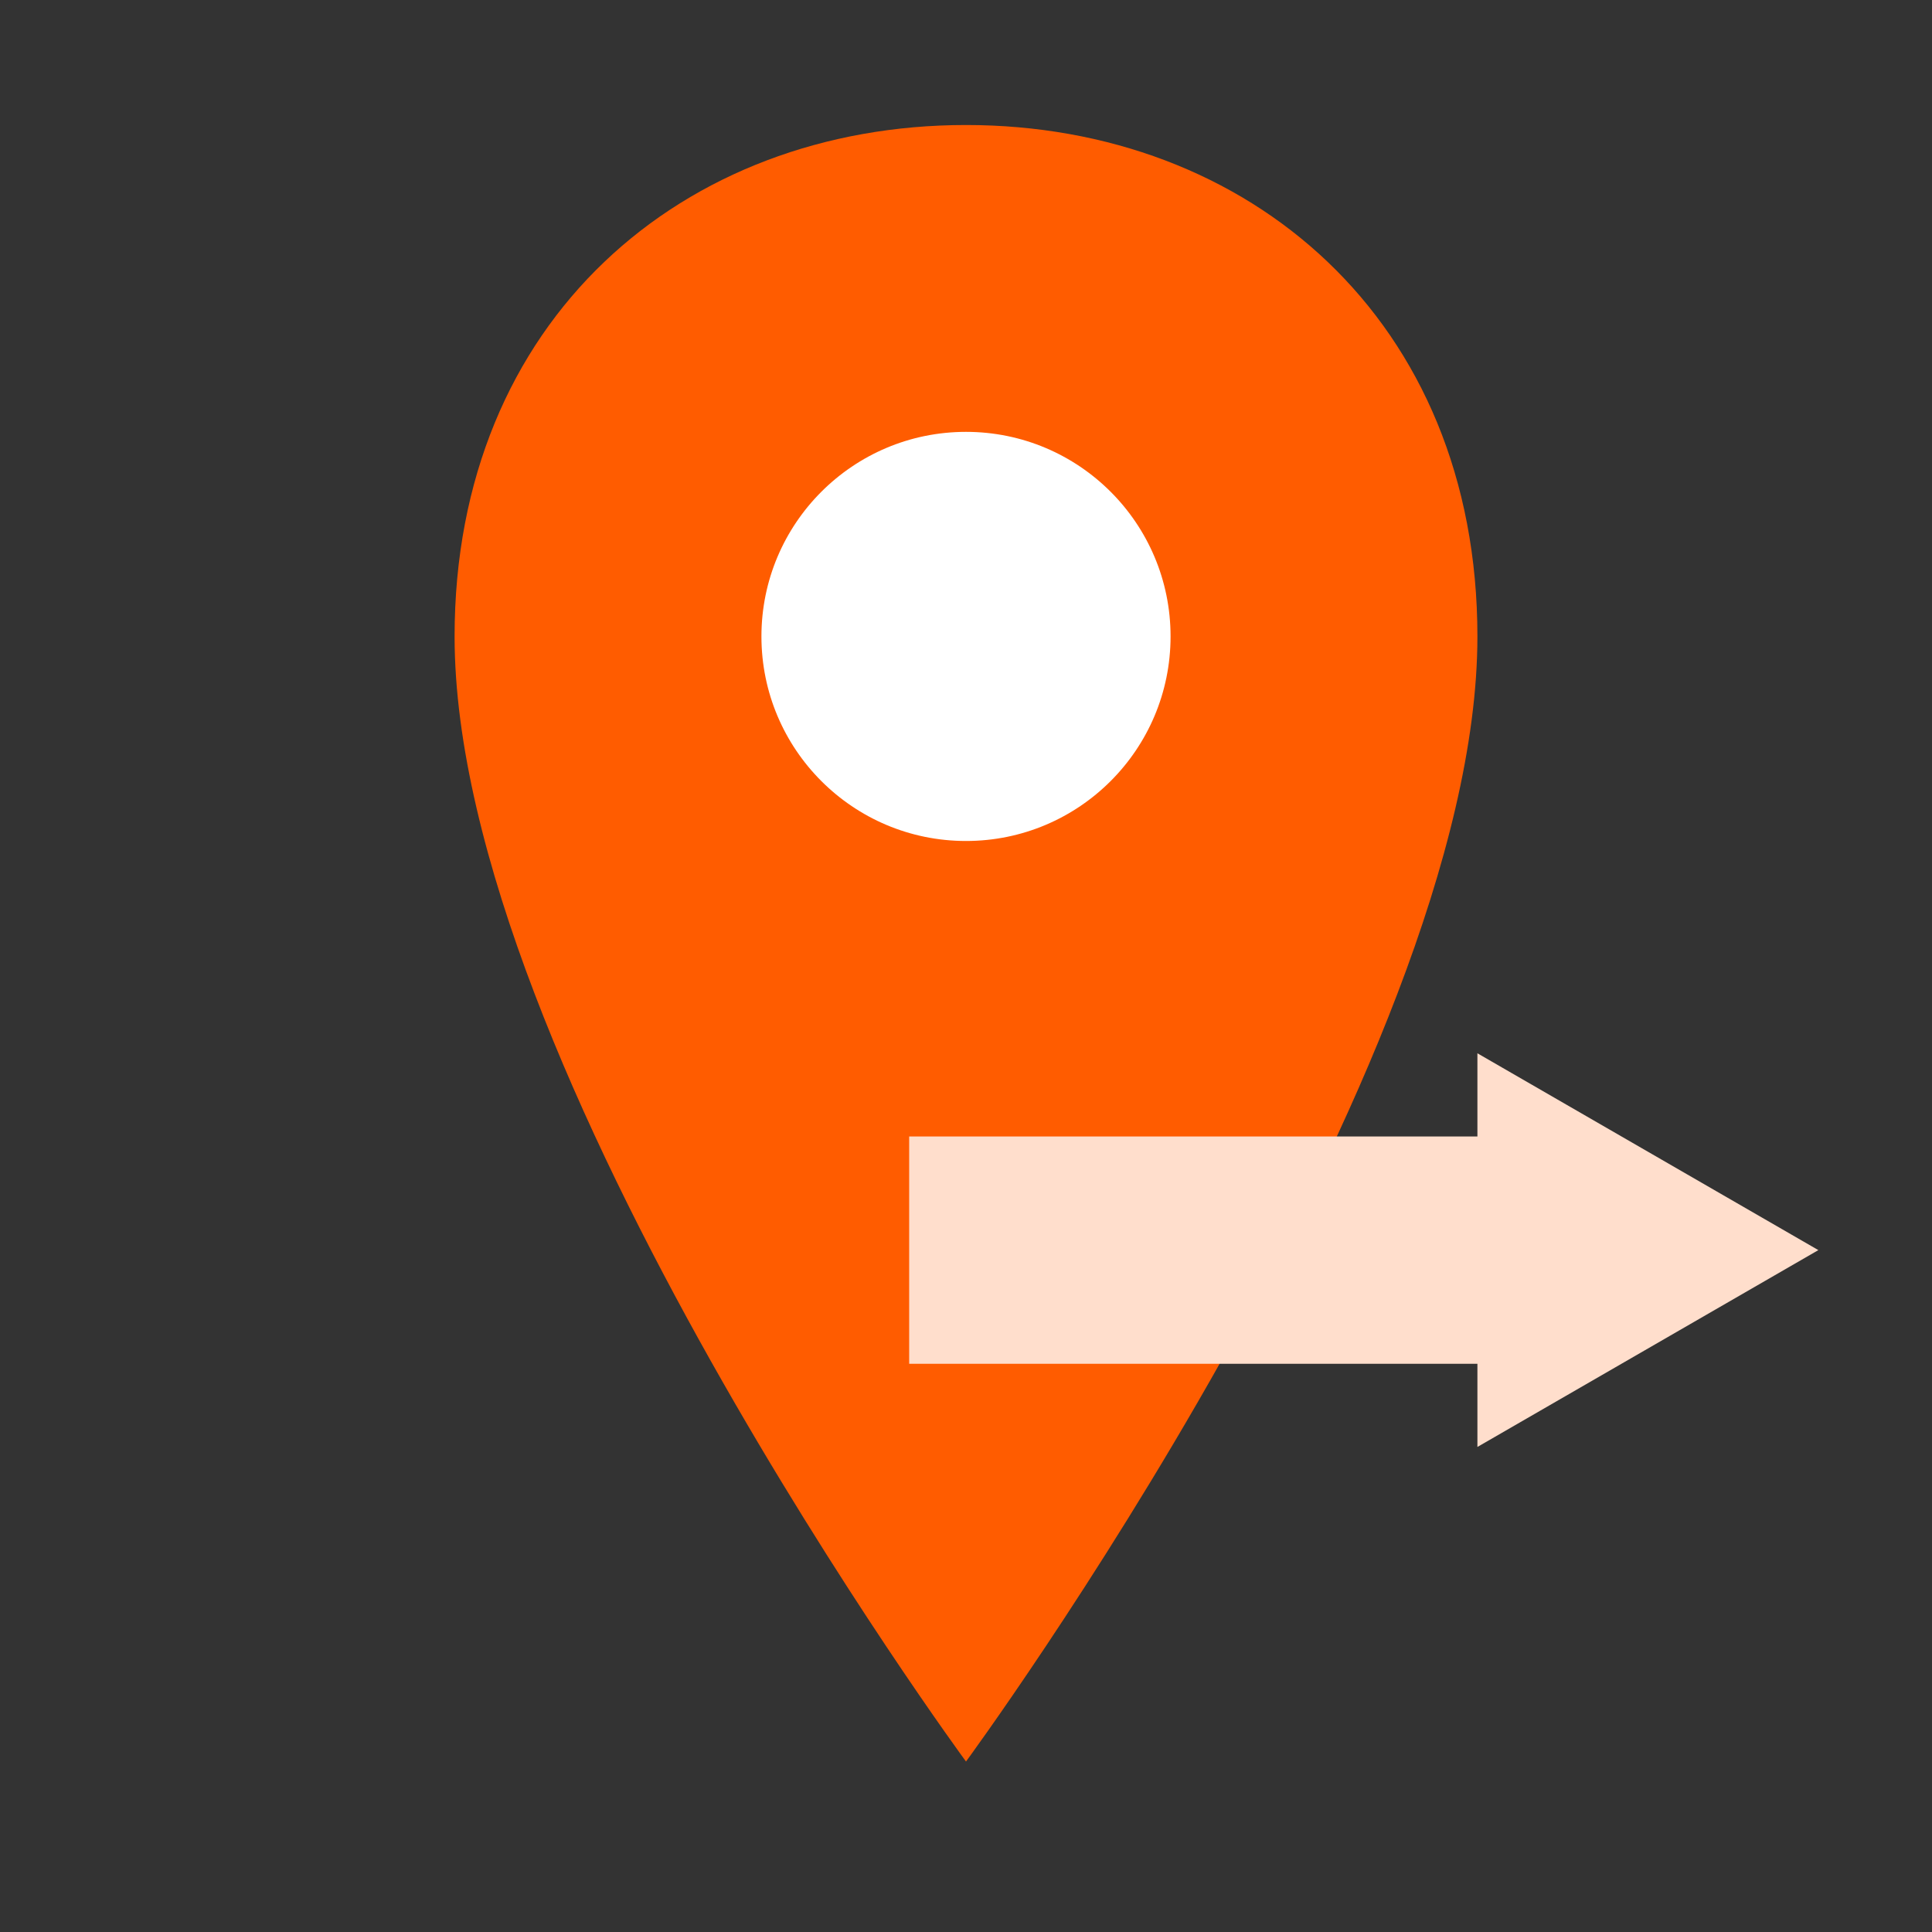 <svg width="34" height="34" viewBox="0 0 34 34" fill="none" xmlns="http://www.w3.org/2000/svg">
<rect x="0" y="0" width="34" height="34" fill="#333333" stroke="none"/>
<g clip-path="url(#clip0_1638_13753)">
<path d="M17 2.2C12.024 2.2 8 5.627 8 11.2C8 18.76 17 31 17 31C17 31 26 18.76 26 11.2C26 5.627 21.976 2.2 17 2.2Z" fill="#FF5C00"/>
<circle cx="17" cy="11.2" r="3.6" fill="white"/>
<path fill-rule="evenodd" clip-rule="evenodd" d="M26 25.464L32 22L26 18.536V20H16V24H26V25.464Z" fill="#FFDECC"/>
</g>
<defs>
<clipPath id="clip0_1638_13753">
<rect width="34" height="34" fill="white"/>
</clipPath>
</defs>
</svg>
